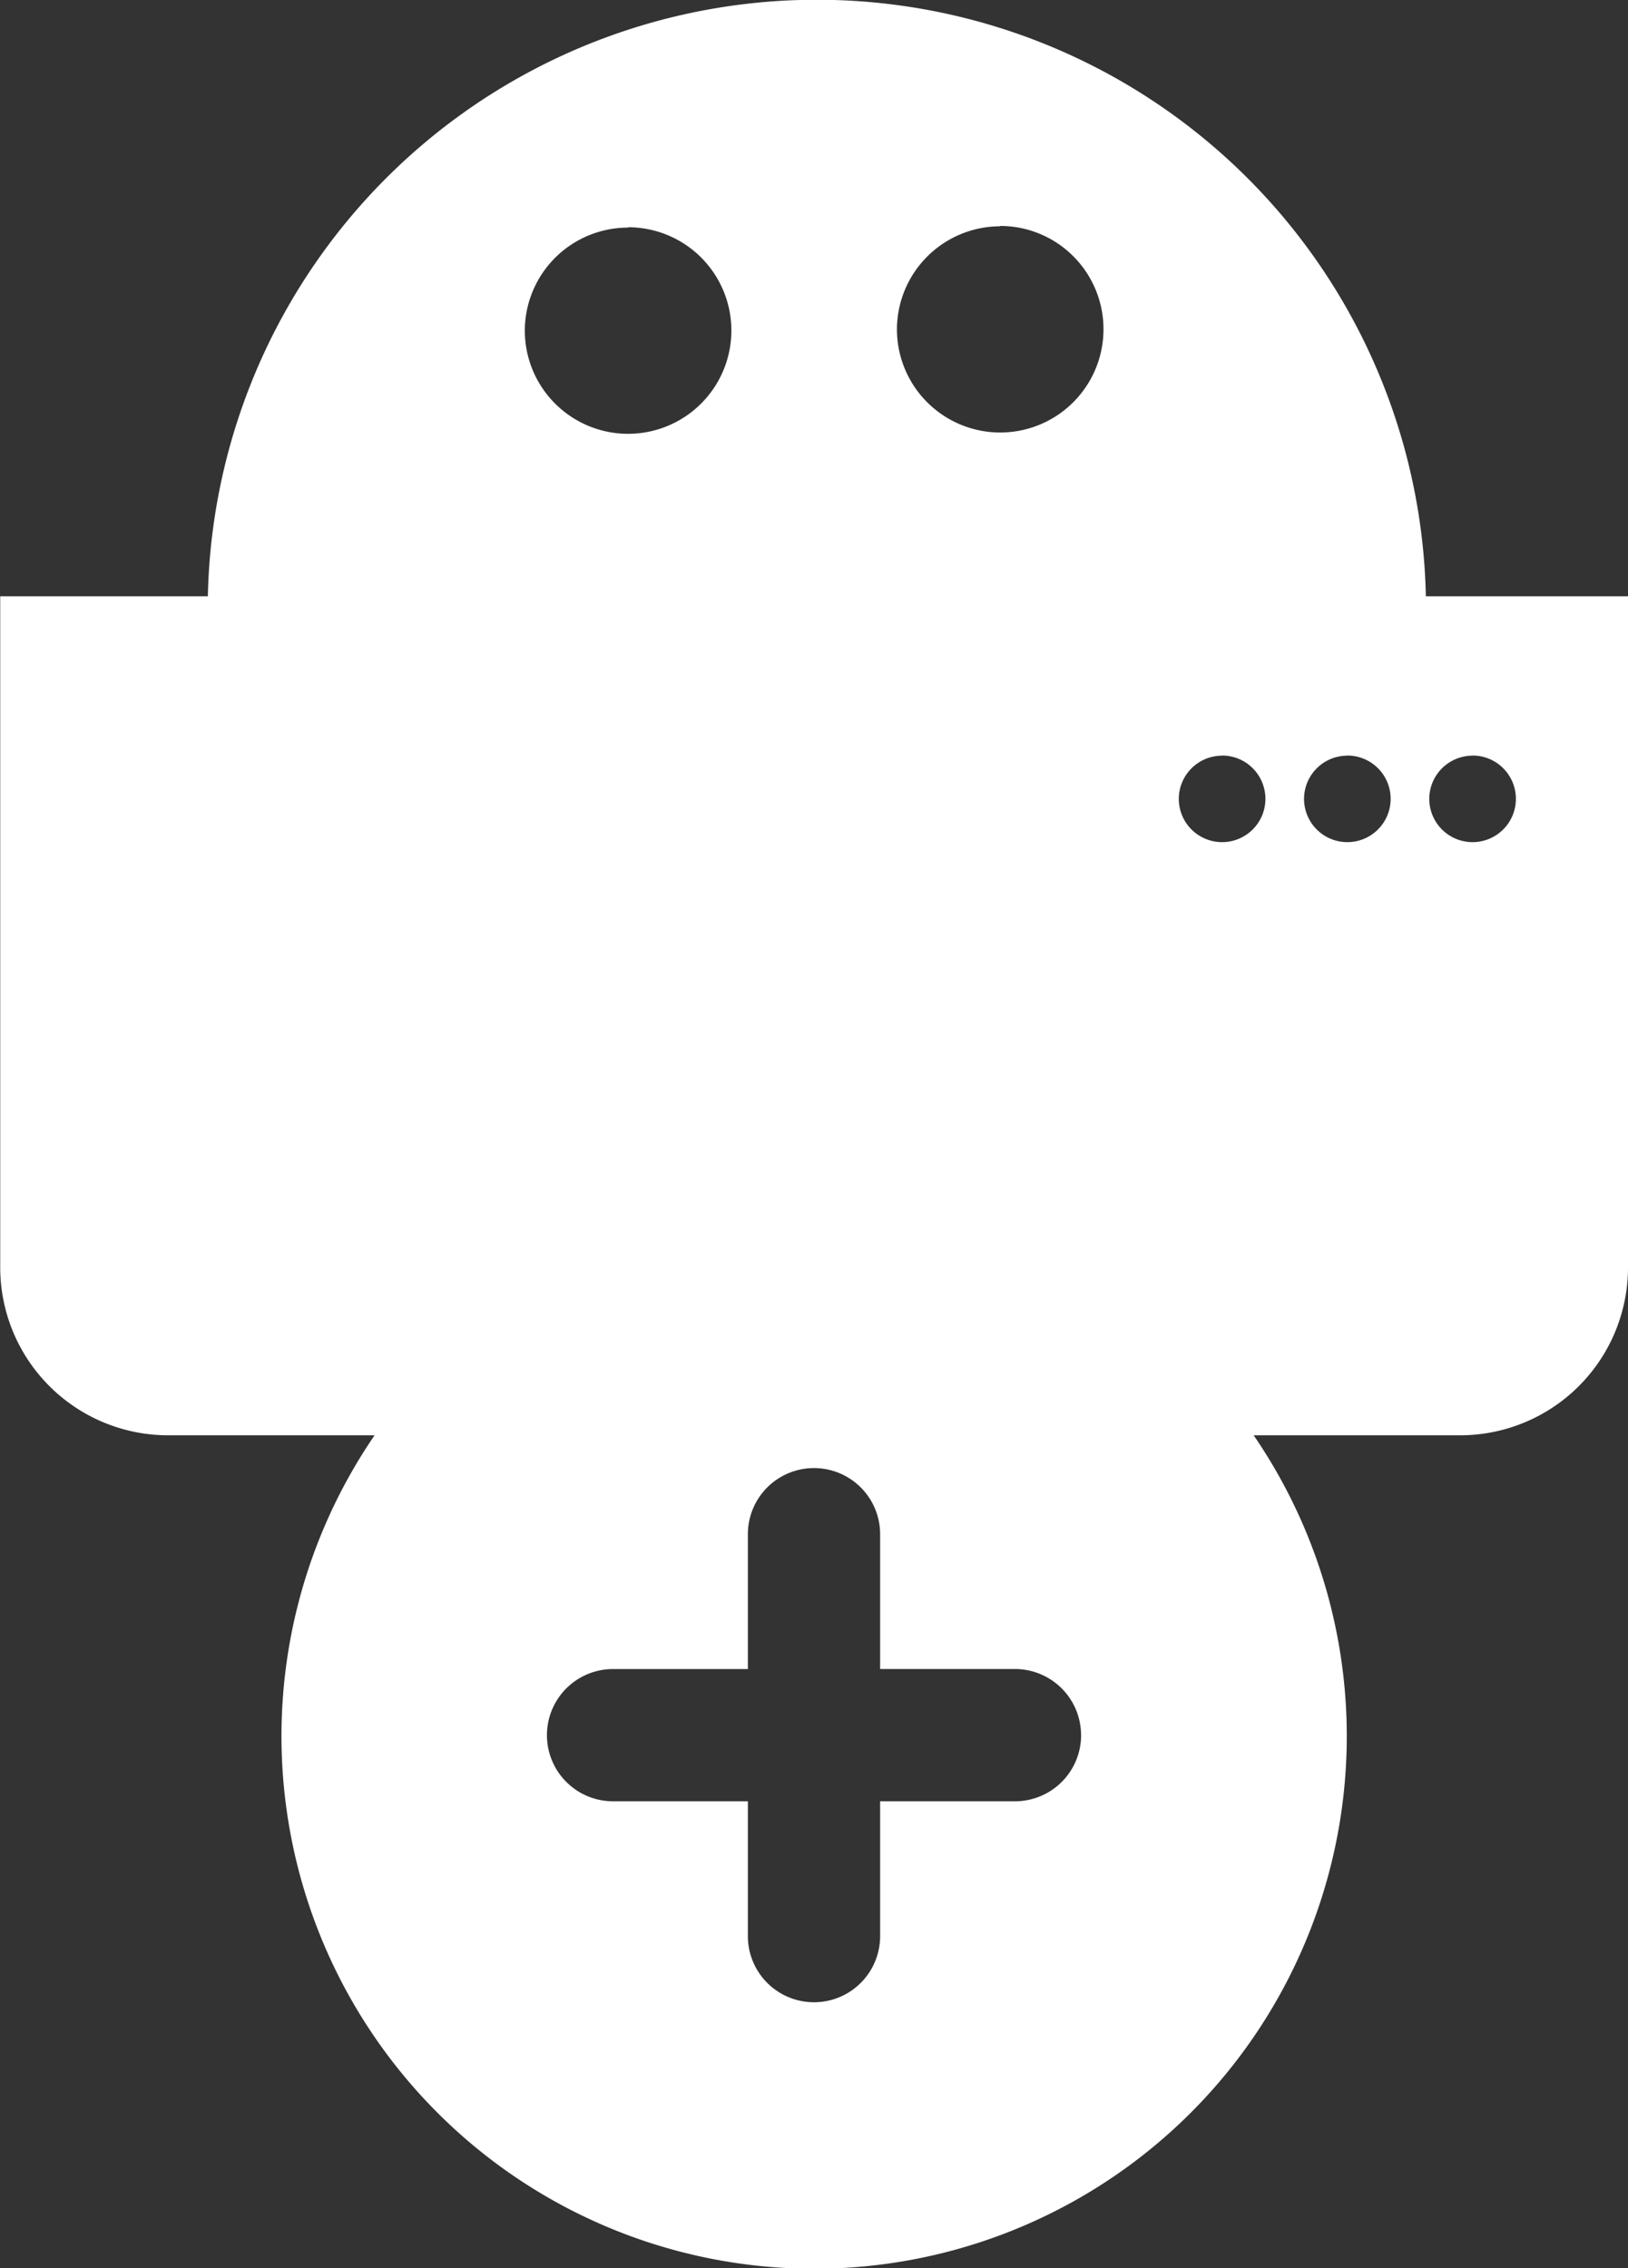 <svg xmlns="http://www.w3.org/2000/svg" width="37.594" height="52.381" viewBox="0 0 37.594 52.381">
  <rect x="0" y="0" width="37.594" height="52.381" fill="#333333" stroke="none"/>
  <g id="Group_362" data-name="Group 362" transform="translate(-627.135 -373.395)">
    <path id="Path_330" data-name="Path 330" d="M631.935,387.165a14.066,14.066,0,0,1,28.126,0h4.668v15.5a3.877,3.877,0,0,1-3.875,3.876h-4.769a12.3,12.3,0,1,1-20.3,0h-4.769a3.878,3.878,0,0,1-3.876-3.876v-15.5Zm20.164,26.3a1.528,1.528,0,0,0-1.527-1.527h-3.113v-3.113a1.527,1.527,0,0,0-3.054,0v3.114h-3.113a1.527,1.527,0,0,0,0,3.054h3.113v3.114a1.527,1.527,0,0,0,3.054,0v-3.114h3.113A1.527,1.527,0,0,0,652.1,413.468Zm3.257-22.622a1,1,0,1,1-1,1A1,1,0,0,1,655.356,390.846Zm2.892,0a1,1,0,1,1-1,1A1,1,0,0,1,658.248,390.846Zm2.892,0a1,1,0,1,1-1,1A1,1,0,0,1,661.14,390.846Zm-19.5-12.2a2.385,2.385,0,1,1-2.386,2.385A2.385,2.385,0,0,1,641.636,378.651Zm8.592-.03a2.385,2.385,0,1,1-2.385,2.386A2.387,2.387,0,0,1,650.228,378.621Z" fill="#fff" fill-rule="evenodd"/>
  </g>
</svg>
